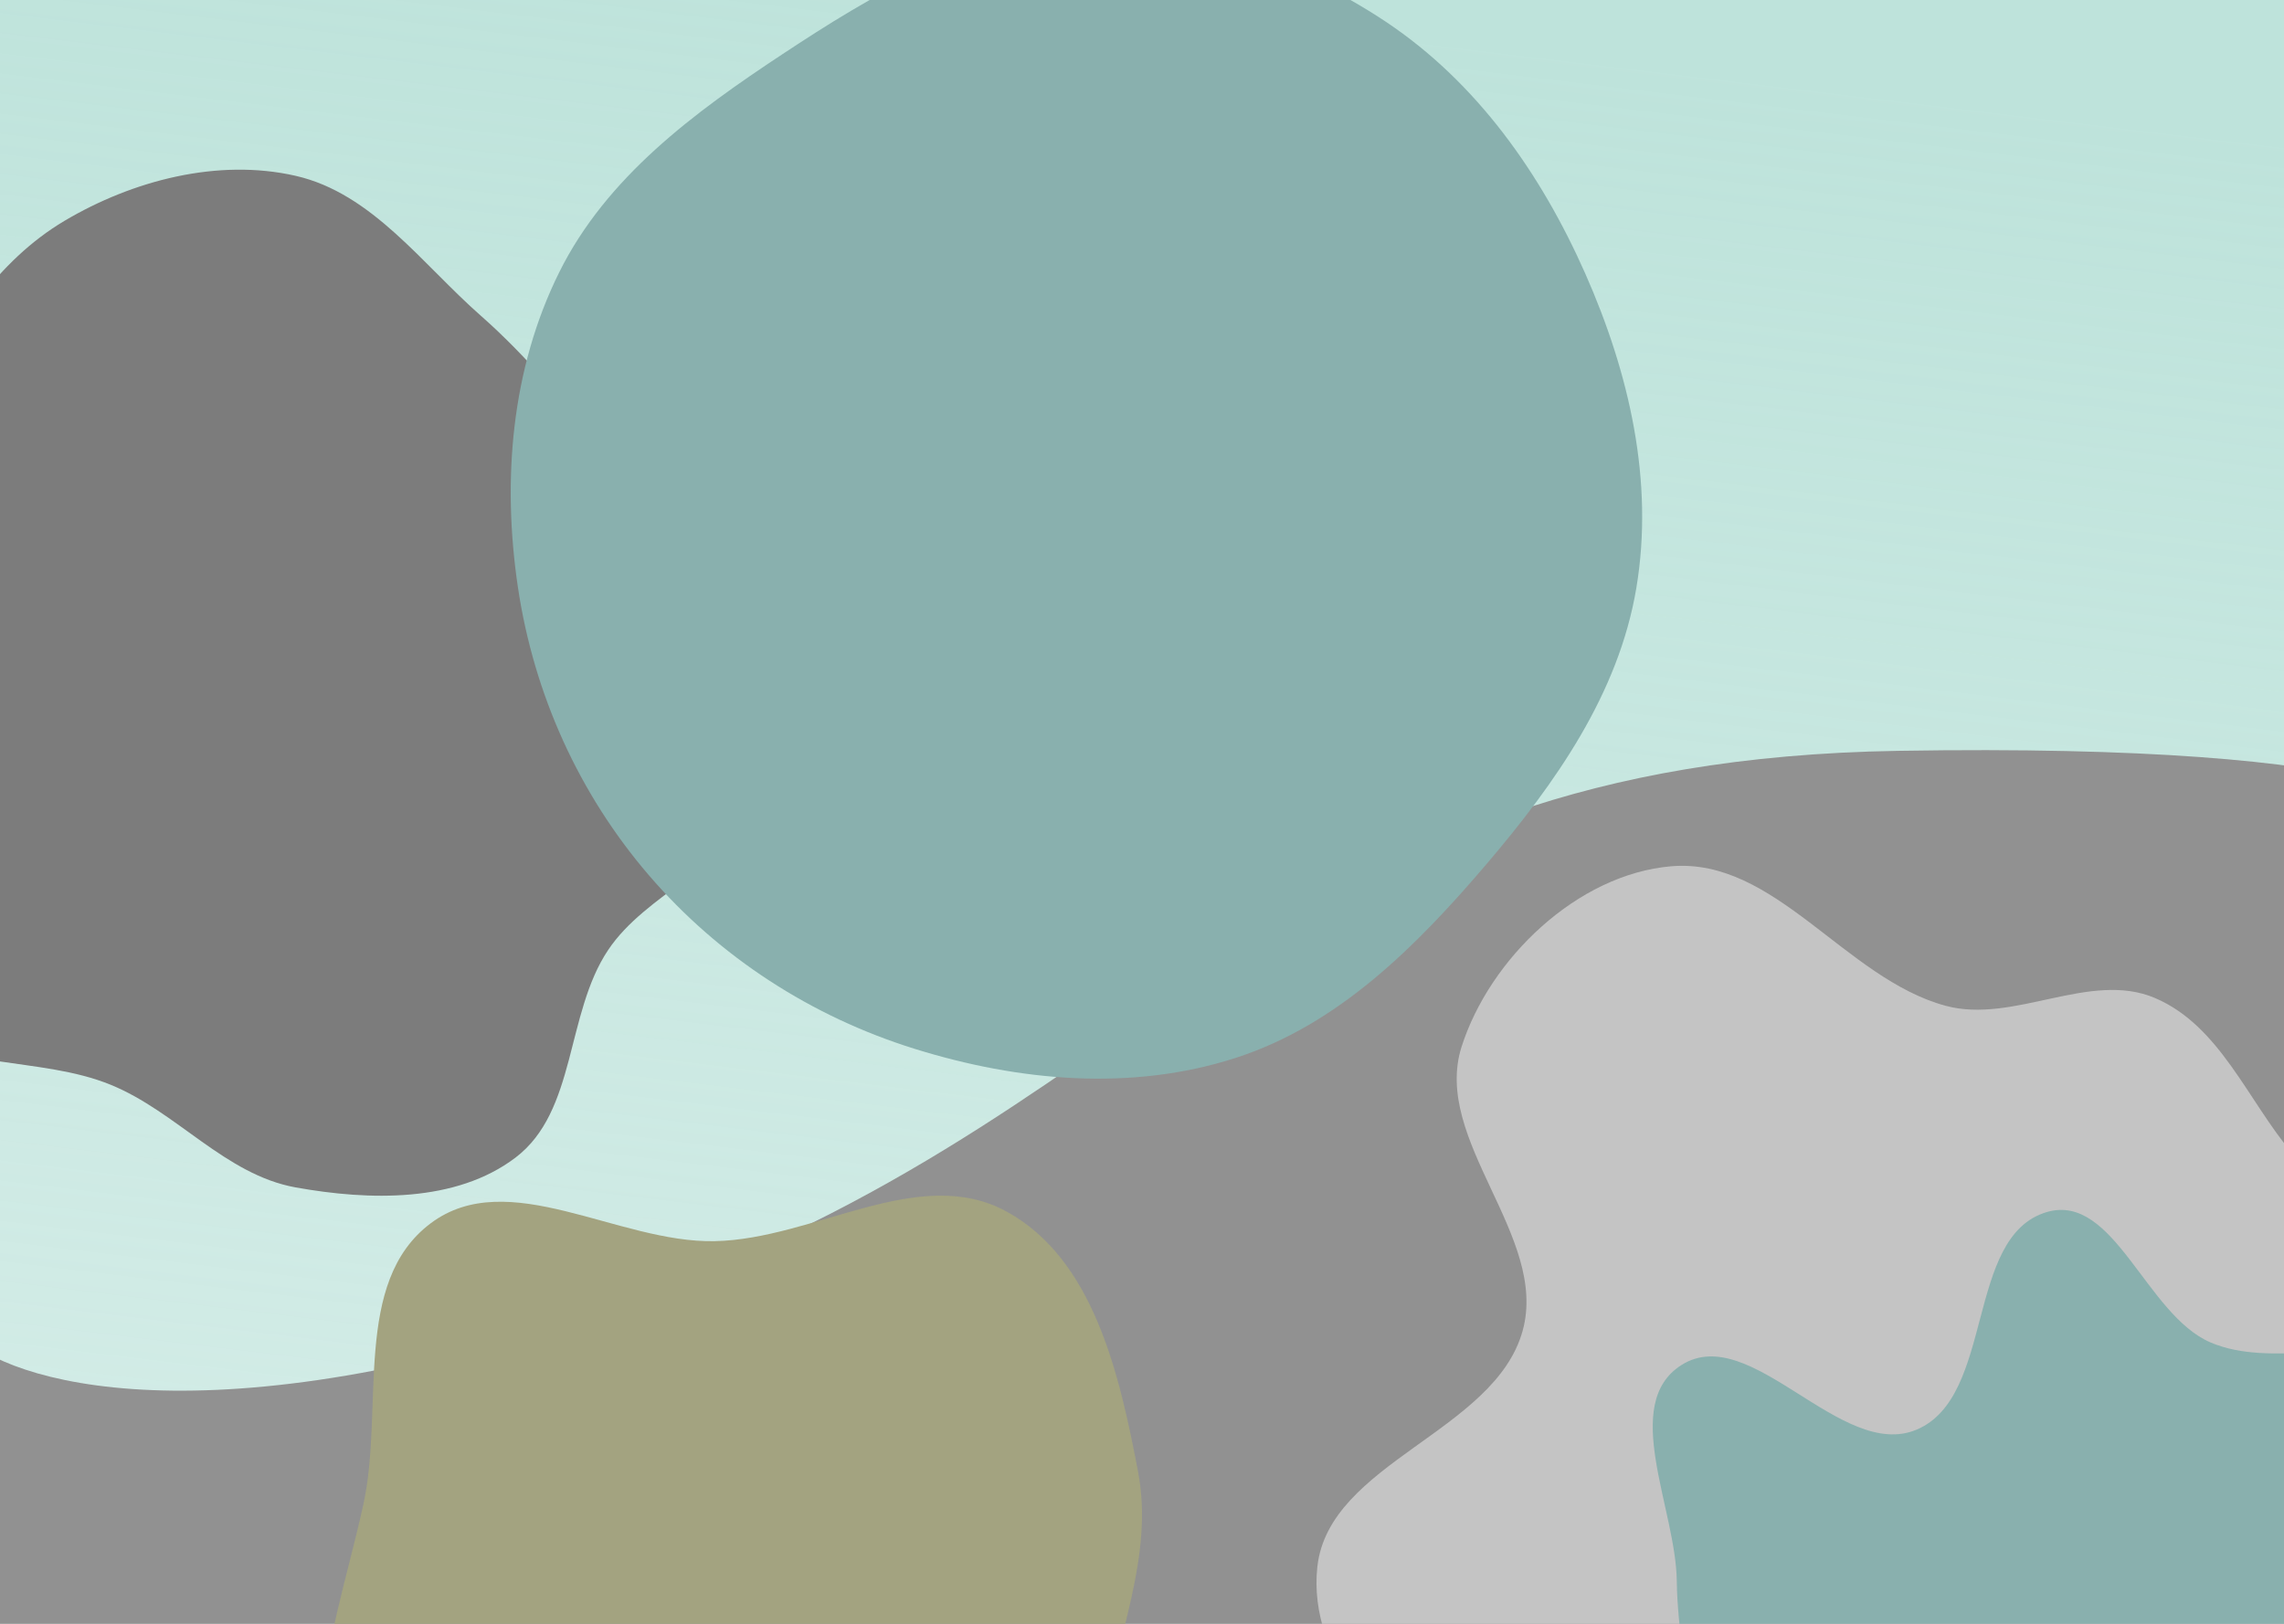<svg width="1440" height="1024" viewBox="0 0 1440 1024" fill="none" xmlns="http://www.w3.org/2000/svg">
<g clip-path="url(#clip0)">
<rect width="1440" height="1024" fill="url(#paint0_linear)"/>
<path d="M411 814.5C147 910.9 13 874.667 -21 844.5L-180 1213L231 1287L1563.5 1253.5L1548 532C1562.33 510.333 1512.1 468.3 1196.5 473.5C802 480 741 694 411 814.5Z" fill="#919191"/>
<path fill-rule="evenodd" clip-rule="evenodd" d="M1226.52 634.232C1269.53 645.95 1317.7 611.912 1358.65 629.368C1399.6 646.827 1416.91 693.7 1445.35 727.52C1474.26 761.889 1502.35 794.87 1528.49 831.313C1566.1 883.727 1649.86 928.273 1634.03 990.494C1618.02 1053.42 1519.66 1050.46 1463.9 1085.15C1425.66 1108.95 1399.34 1150.49 1356.04 1163.45C1314.15 1175.99 1270.23 1158.91 1226.52 1156.21C1185.35 1153.66 1145.74 1150.97 1104.6 1147.92C1044.58 1143.47 978.595 1164.2 926.841 1133.98C875.452 1103.97 824.003 1046.3 830.568 987.9C837.947 922.259 942.3 902.977 959.972 839.263C976.523 779.591 902.65 718.981 921.523 659.979C939.306 604.385 994.619 551.272 1053.69 546.286C1119.14 540.76 1163.21 616.984 1226.52 634.232Z" fill="#C4C4C4"/>
<path fill-rule="evenodd" clip-rule="evenodd" d="M186.365 110.871C234.592 121.872 266.115 166.568 303.274 199.218C333.026 225.36 356.801 255.57 383.908 284.447C413.191 315.641 454.344 337.48 470.323 377.17C486.769 418.018 489.798 466.571 473.739 507.573C457.907 547.998 407.529 563.02 383.4 599.112C356.519 639.321 363.57 700.719 325.056 729.977C287.435 758.558 232.866 757.158 186.365 748.797C142.063 740.831 111.453 701.087 69.778 684.076C24.979 665.79 -30.592 675.475 -68.115 644.923C-106.422 613.732 -134.781 565.123 -136.925 515.771C-139.067 466.463 -94.756 428.243 -79.569 381.284C-65.846 338.853 -71.502 292.098 -51.668 252.157C-29.781 208.084 -1.715 164.416 40.601 139.3C83.711 113.712 137.489 99.722 186.365 110.871Z" fill="#7C7C7C"/>
<path fill-rule="evenodd" clip-rule="evenodd" d="M1290.31 764.389C1332.85 751.753 1352.85 829.037 1393.63 846.542C1432.64 863.287 1481.85 841.762 1518.89 862.507C1555.66 883.103 1579.6 922.141 1597.07 960.494C1614.39 998.511 1629.04 1042.16 1619.22 1082.76C1609.12 1124.5 1557 1144.56 1542.72 1185.06C1529.54 1222.44 1563.85 1270.19 1541.56 1302.97C1519.69 1335.11 1465.3 1322.22 1433.87 1345.09C1399.48 1370.11 1393.9 1436.69 1351.62 1441.18C1307.37 1445.87 1286.99 1373.15 1243.19 1365.31C1198.93 1357.38 1149.62 1425.55 1113.64 1398.58C1075.49 1369.97 1114.14 1302.79 1099.34 1257.46C1089.66 1227.82 1050.12 1213.94 1043.39 1183.5C1036.63 1152.84 1060.52 1123.47 1062.83 1092.16C1065.19 1060.25 1057.53 1029.15 1057.17 997.147C1056.64 951.294 1021.41 885.288 1060.17 860.784C1103.84 833.177 1160.67 921.545 1208.32 901.587C1257.88 880.827 1238.8 779.689 1290.31 764.389Z" fill="#89B0AE"/>
<path fill-rule="evenodd" clip-rule="evenodd" d="M450.629 782.704C513.499 781.411 579.294 733.87 634.507 763.966C689.48 793.932 705.853 866.685 717.536 928.195C727.606 981.219 704.098 1032.01 695.537 1085.3C687.15 1137.51 704.606 1200.31 667.731 1238.21C630.773 1276.19 564.417 1250.48 515.344 1270.49C457.715 1293.99 420.433 1368.69 358.347 1364.37C297.405 1360.14 249.793 1303.27 219.967 1249.96C192.538 1200.93 200.783 1141.92 202.478 1085.77C203.909 1038.35 218.874 995.228 229.054 948.897C242.378 888.258 221.879 808.683 271.546 771.43C320.384 734.799 389.593 783.959 450.629 782.704Z" fill="#A3A380"/>
<path fill-rule="evenodd" clip-rule="evenodd" d="M677.031 -42.583C746.551 -46.307 815.848 -24.91 873.76 13.732C931.094 51.989 971.621 109.545 999.495 172.584C1027.13 235.079 1042.96 303.445 1031.66 370.836C1020.5 437.384 980.802 493.785 937.022 545.131C892.952 596.817 843.647 646.284 779.008 667.15C713.49 688.3 642.466 681.905 576.731 661.438C511.705 641.192 453.514 603.641 409.128 551.987C364.863 500.471 336.505 437.427 326.517 370.244C316.497 302.849 322.288 232.708 352.587 171.68C382.371 111.69 437.511 71.02 493.399 34.111C549.897 -3.2 609.422 -38.96 677.031 -42.583Z" fill="#89B0AE"/>
</g>
<defs>
<linearGradient id="paint0_linear" x1="720" y1="0" x2="558" y2="1340" gradientUnits="userSpaceOnUse">
<stop stop-color="#BEE3DB"/>
<stop offset="1" stop-color="#BEE3DB" stop-opacity="0.58"/>
</linearGradient>
<clipPath id="clip0">
<rect width="1440" height="1024" fill="white"/>
</clipPath>
</defs>
</svg>
